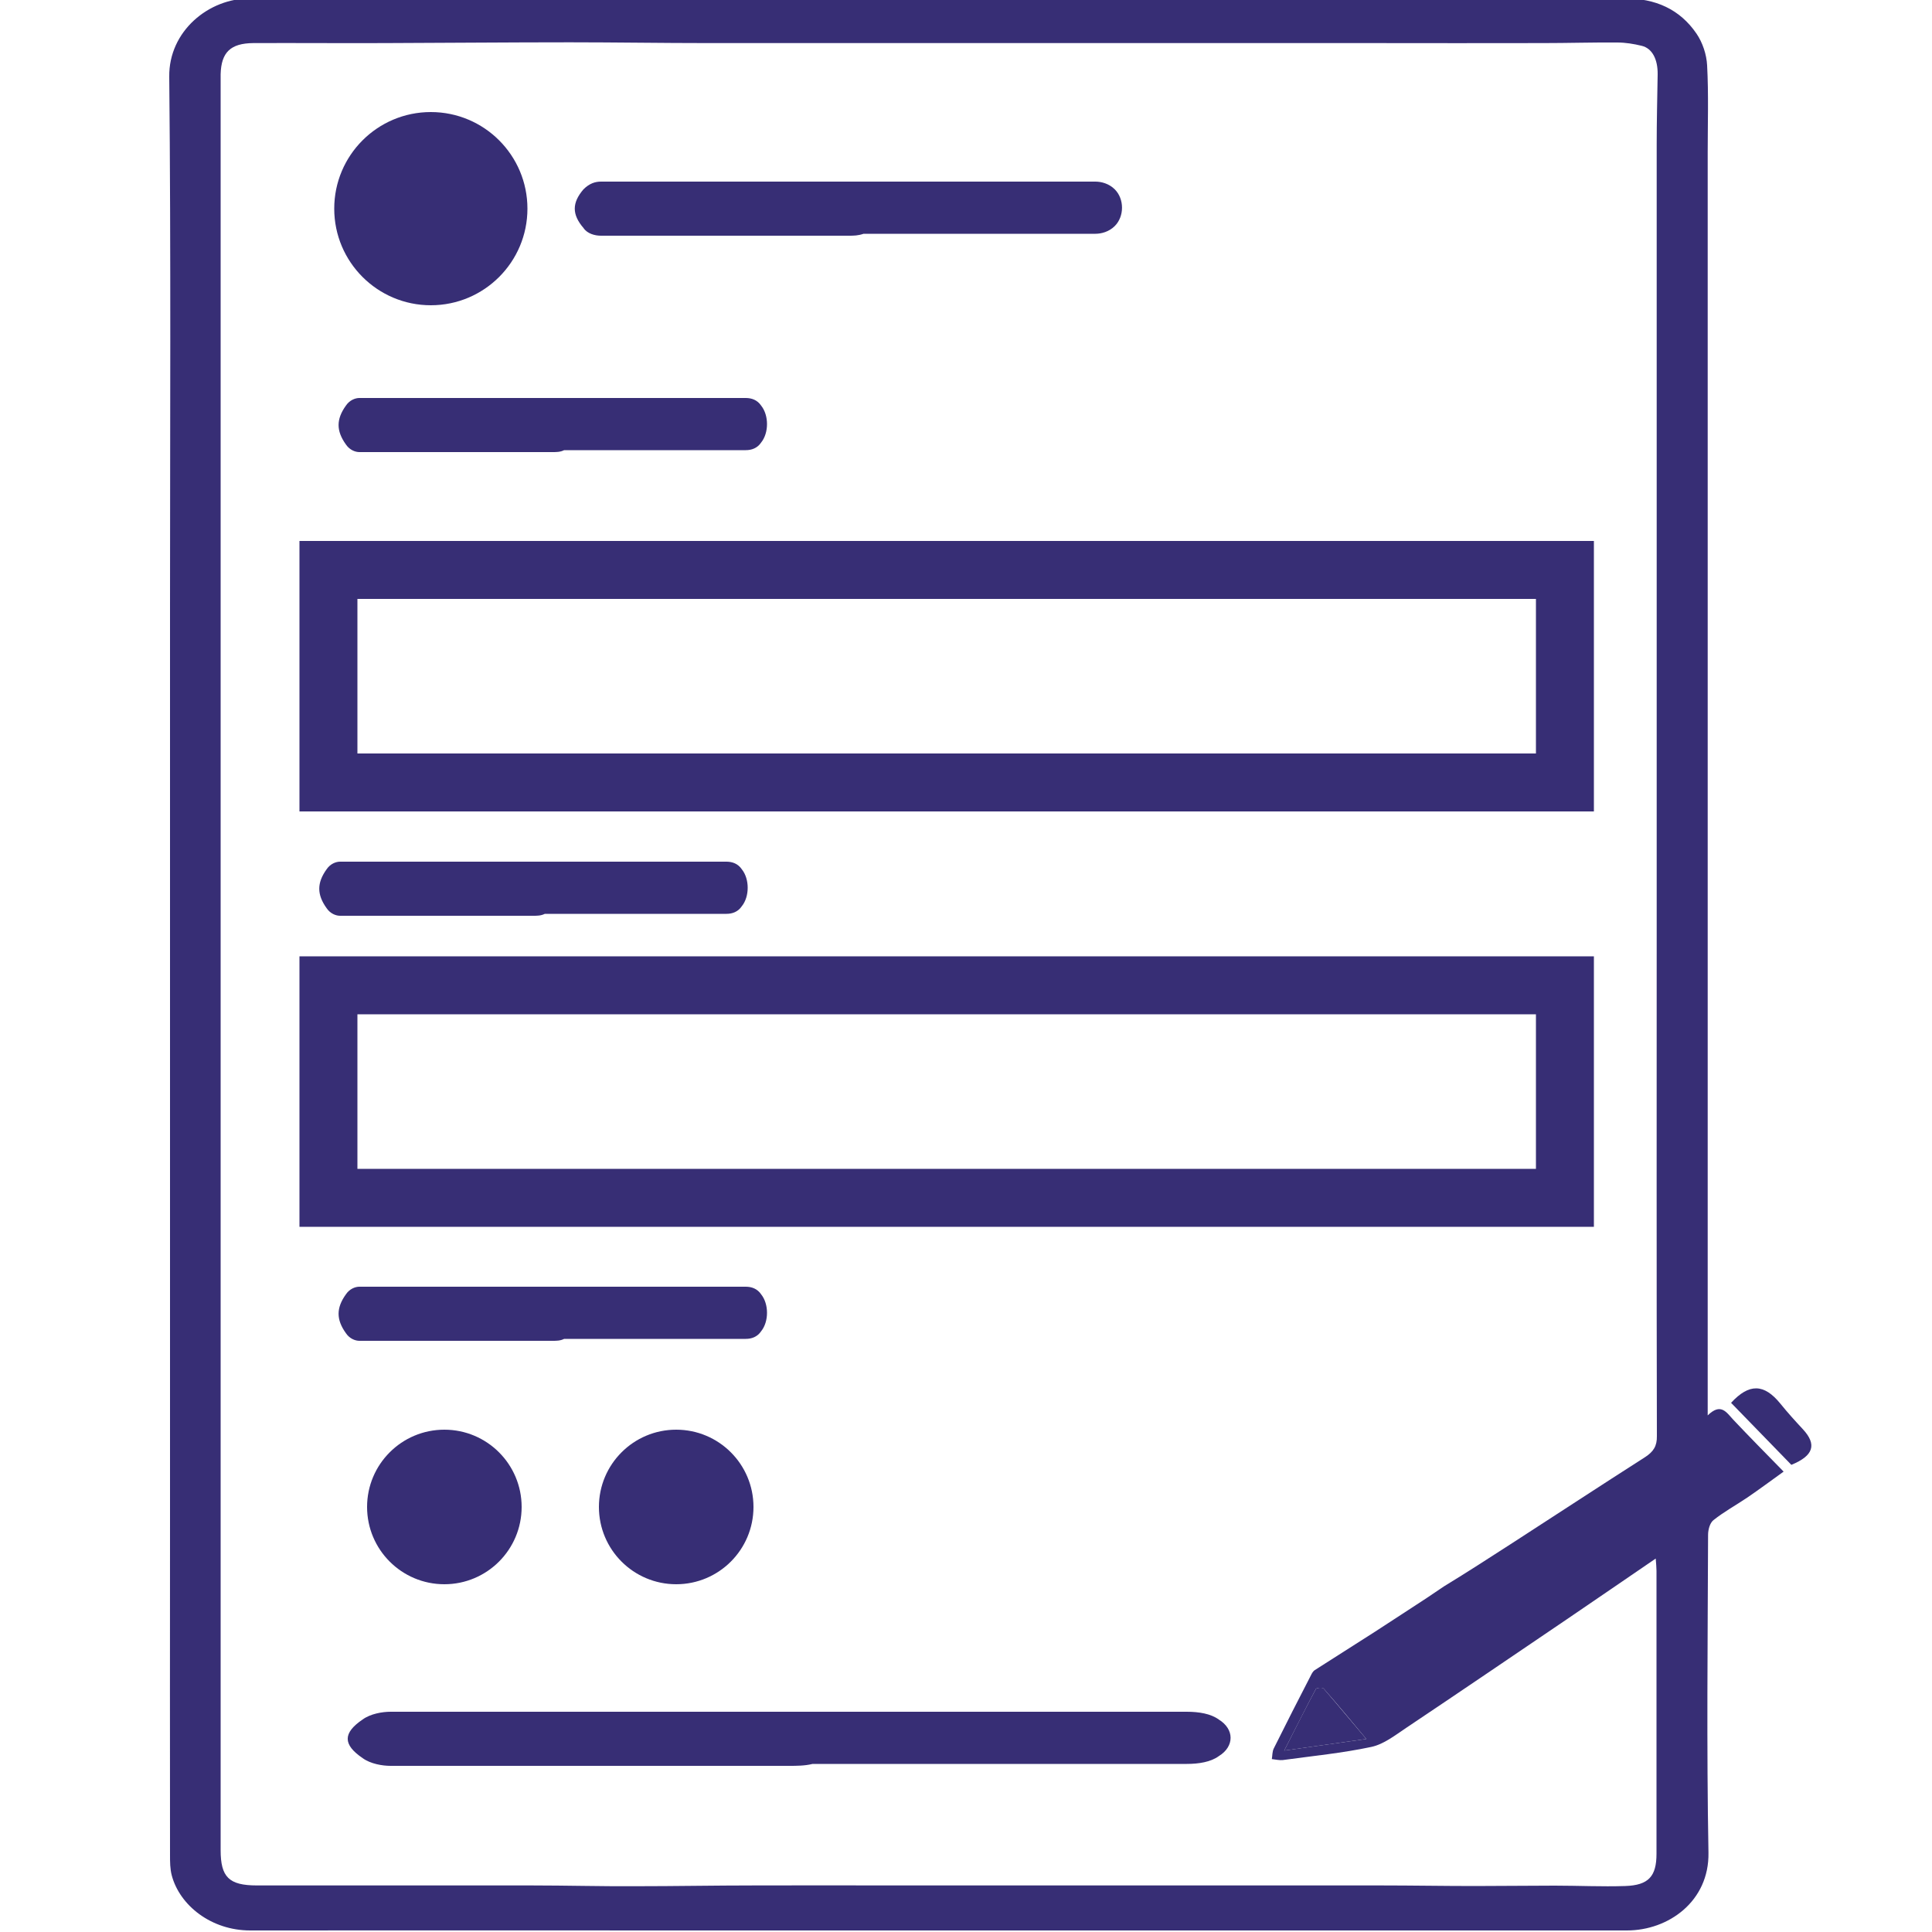 <?xml version="1.0" encoding="utf-8"?>
<!-- Generator: Adobe Illustrator 23.0.1, SVG Export Plug-In . SVG Version: 6.00 Build 0)  -->
<svg version="1.1" id="Layer_1" xmlns="http://www.w3.org/2000/svg" xmlns:xlink="http://www.w3.org/1999/xlink" x="0px" y="0px"
	 viewBox="0 0 100 100" style="enable-background:new 0 0 100 100;" xml:space="preserve">
<style type="text/css">
	.st0{fill:#372E75;}
	.st1{fill:none;stroke:#372E75;stroke-width:3;stroke-miterlimit:10;}
</style>
<g>
	<path class="st0" d="M88.39,73.26c0.68-0.66,0.96-0.17,1.32,0.22c0.84,0.89,1.7,1.76,2.61,2.69c-0.64,0.46-1.26,0.92-1.89,1.35
		c-0.58,0.39-1.2,0.73-1.74,1.16c-0.19,0.15-0.28,0.5-0.28,0.76c-0.02,5.49-0.08,10.98,0.02,16.46c0.04,2.51-2.07,4.02-4.22,4.02
		c-12.16,0-24.32,0-36.49,0c-4.05,0-8.09,0-12.14,0c-7.54,0-15.09-0.01-22.63,0c-2.02,0-3.65-1.3-4.06-2.85
		c-0.09-0.34-0.09-0.7-0.09-1.05c-0.01-5.66,0-11.33,0-16.99c0-15.89,0-31.78,0-47.67c0-9.13,0.05-18.26-0.04-27.39
		C8.73,1.62,10.8-0.1,12.96-0.08c4.56,0.06,9.11,0.05,13.67,0.05c5.12,0,10.25-0.03,15.37-0.04c9.68-0.01,19.36,0,29.04,0
		c4.35,0,8.7,0.02,13.05-0.01c1.59-0.01,2.86,0.56,3.72,1.82c0.32,0.47,0.52,1.08,0.55,1.64c0.08,1.5,0.03,3.01,0.03,4.52
		c0,13.58,0,27.16,0,40.74c0,7.95,0,15.9,0,23.86C88.39,72.71,88.39,72.92,88.39,73.26z M74.74,82.11c1.2-0.73,2.37-1.49,3.55-2.25
		c2.29-1.48,4.56-2.97,6.86-4.44c0.43-0.28,0.62-0.57,0.61-1.09c-0.02-8.6-0.01-17.2-0.01-25.8c0-13.68,0-27.36,0-41.04
		c0-1.21,0.03-2.43,0.05-3.64c0.01-0.78-0.28-1.35-0.83-1.48c-0.41-0.1-0.84-0.17-1.26-0.17c-1.28-0.01-2.56,0.03-3.84,0.03
		c-2.96,0.01-5.93,0-8.89,0c-11.45,0-22.89,0-34.34,0c-2.38,0-4.75-0.04-7.13-0.04c-3.19,0-6.38,0.03-9.57,0.04
		c-2.28,0.01-4.56-0.01-6.83,0c-1.18,0.01-1.66,0.48-1.69,1.61c0,0.22,0,0.43,0,0.65c0,8.66,0,17.31,0,25.97
		c0,15.36,0,30.72,0,46.08c0,6.41,0,12.82,0,19.22c0,1.4,0.43,1.83,1.88,1.83c4.74,0,9.47,0,14.21,0c1.79,0,3.57,0.05,5.36,0.04
		c2.07,0,4.14-0.04,6.21-0.04c2.37-0.01,4.75,0,7.12,0c8.42,0,16.84,0,25.26,0c1.62,0,3.25,0.03,4.87,0.03
		c1.38,0,2.76-0.02,4.14-0.02c1.22,0,2.44,0.06,3.65,0.02c1.21-0.04,1.62-0.5,1.62-1.67c0-4.88,0-9.76,0-14.64
		c0-0.18-0.02-0.36-0.04-0.64c-1.61,1.1-3.11,2.13-4.61,3.15c-2.76,1.87-5.52,3.75-8.3,5.61c-0.57,0.38-1.16,0.85-1.81,0.99
		c-1.5,0.32-3.05,0.47-4.58,0.68c-0.18,0.02-0.38-0.03-0.57-0.05c0.03-0.18,0.02-0.39,0.1-0.55c0.63-1.27,1.27-2.52,1.92-3.78
		c0.05-0.1,0.11-0.22,0.21-0.28c1.03-0.66,2.06-1.31,3.09-1.97c0.9-0.58,1.79-1.17,2.7-1.76 M73.39,81.68 M66.47,90.61
		c1.48-0.21,2.81-0.4,4.25-0.6c-0.78-0.94-1.48-1.78-2.21-2.61c-0.05-0.06-0.37-0.04-0.4,0.02C67.57,88.43,67.06,89.46,66.47,90.61z
		"/>
	<path class="st0" d="M92.72,75.82c-1.04-1.07-2.08-2.14-3.12-3.21c0.94-1.02,1.71-0.99,2.55,0.04c0.37,0.46,0.77,0.9,1.17,1.33
		C94.05,74.77,93.87,75.35,92.72,75.82z"/>
	<path class="st0" d="M66.47,90.61c0.58-1.15,1.1-2.18,1.64-3.19c0.03-0.06,0.35-0.09,0.4-0.02c0.72,0.83,1.42,1.68,2.21,2.61
		C69.28,90.21,67.95,90.4,66.47,90.61z"/>
</g>
<path class="st0" d="M43.9,12.2c-4.3,0-8.5,0-12.8,0c-0.3,0-0.7-0.1-0.9-0.4c-0.6-0.7-0.6-1.3,0-2c0.3-0.3,0.6-0.4,0.9-0.4
	c2.1,0,4.3,0,6.4,0c4.2,0,9.6,0,16.1,0c1,0,2.1,0,3.1,0c0.3,0,0.7,0.1,1,0.4c0.5,0.5,0.5,1.4,0,1.9c-0.3,0.3-0.7,0.4-1,0.4
	c-4,0-8,0-12,0C44.4,12.2,44.2,12.2,43.9,12.2L43.9,12.2z"/>
<circle class="st0" cx="22.3" cy="10.8" r="5"/>
<path class="st0" d="M28.6,23.4c-3.3,0-6.7,0-10,0c-0.2,0-0.5-0.1-0.7-0.4c-0.5-0.7-0.5-1.3,0-2c0.2-0.3,0.5-0.4,0.7-0.4
	c1.7,0,3.3,0,5,0c3.3,0,7.5,0,12.6,0c0.8,0,1.6,0,2.4,0c0.3,0,0.6,0.1,0.8,0.4c0.4,0.5,0.4,1.4,0,1.9c-0.2,0.3-0.5,0.4-0.8,0.4
	c-3.1,0-6.3,0-9.4,0C29,23.4,28.8,23.4,28.6,23.4L28.6,23.4z"/>
<rect x="17" y="29.5" class="st1" width="64" height="11"/>
<rect x="17" y="51" class="st1" width="64" height="11"/>
<path class="st0" d="M27.6,47.4c-3.3,0-6.7,0-10,0c-0.2,0-0.5-0.1-0.7-0.4c-0.5-0.7-0.5-1.3,0-2c0.2-0.3,0.5-0.4,0.7-0.4
	c1.7,0,3.3,0,5,0c3.3,0,7.5,0,12.6,0c0.8,0,1.6,0,2.4,0c0.3,0,0.6,0.1,0.8,0.4c0.4,0.5,0.4,1.4,0,1.9c-0.2,0.3-0.5,0.4-0.8,0.4
	c-3.1,0-6.3,0-9.4,0C28,47.4,27.8,47.4,27.6,47.4L27.6,47.4z"/>
<path class="st0" d="M40.82,91.4c-6.8,0-13.81,0-20.61,0c-0.41,0-1.03-0.1-1.44-0.4c-1.03-0.7-1.03-1.3,0-2
	c0.41-0.3,1.03-0.4,1.44-0.4c3.5,0,6.8,0,10.3,0c6.8,0,15.46,0,25.97,0c1.65,0,3.3,0,4.95,0c0.62,0,1.24,0.1,1.65,0.4
	c0.82,0.5,0.82,1.4,0,1.9c-0.41,0.3-1.03,0.4-1.65,0.4c-6.39,0-12.98,0-19.37,0C41.65,91.4,41.24,91.4,40.82,91.4L40.82,91.4z"/>
<path class="st0" d="M28.6,69.4c-3.3,0-6.7,0-10,0c-0.2,0-0.5-0.1-0.7-0.4c-0.5-0.7-0.5-1.3,0-2c0.2-0.3,0.5-0.4,0.7-0.4
	c1.7,0,3.3,0,5,0c3.3,0,7.5,0,12.6,0c0.8,0,1.6,0,2.4,0c0.3,0,0.6,0.1,0.8,0.4c0.4,0.5,0.4,1.4,0,1.9c-0.2,0.3-0.5,0.4-0.8,0.4
	c-3.1,0-6.3,0-9.4,0C29,69.4,28.8,69.4,28.6,69.4L28.6,69.4z"/>
<circle class="st0" cx="23" cy="78" r="4"/>
<circle class="st0" cx="35" cy="78" r="4"/>
</svg>
